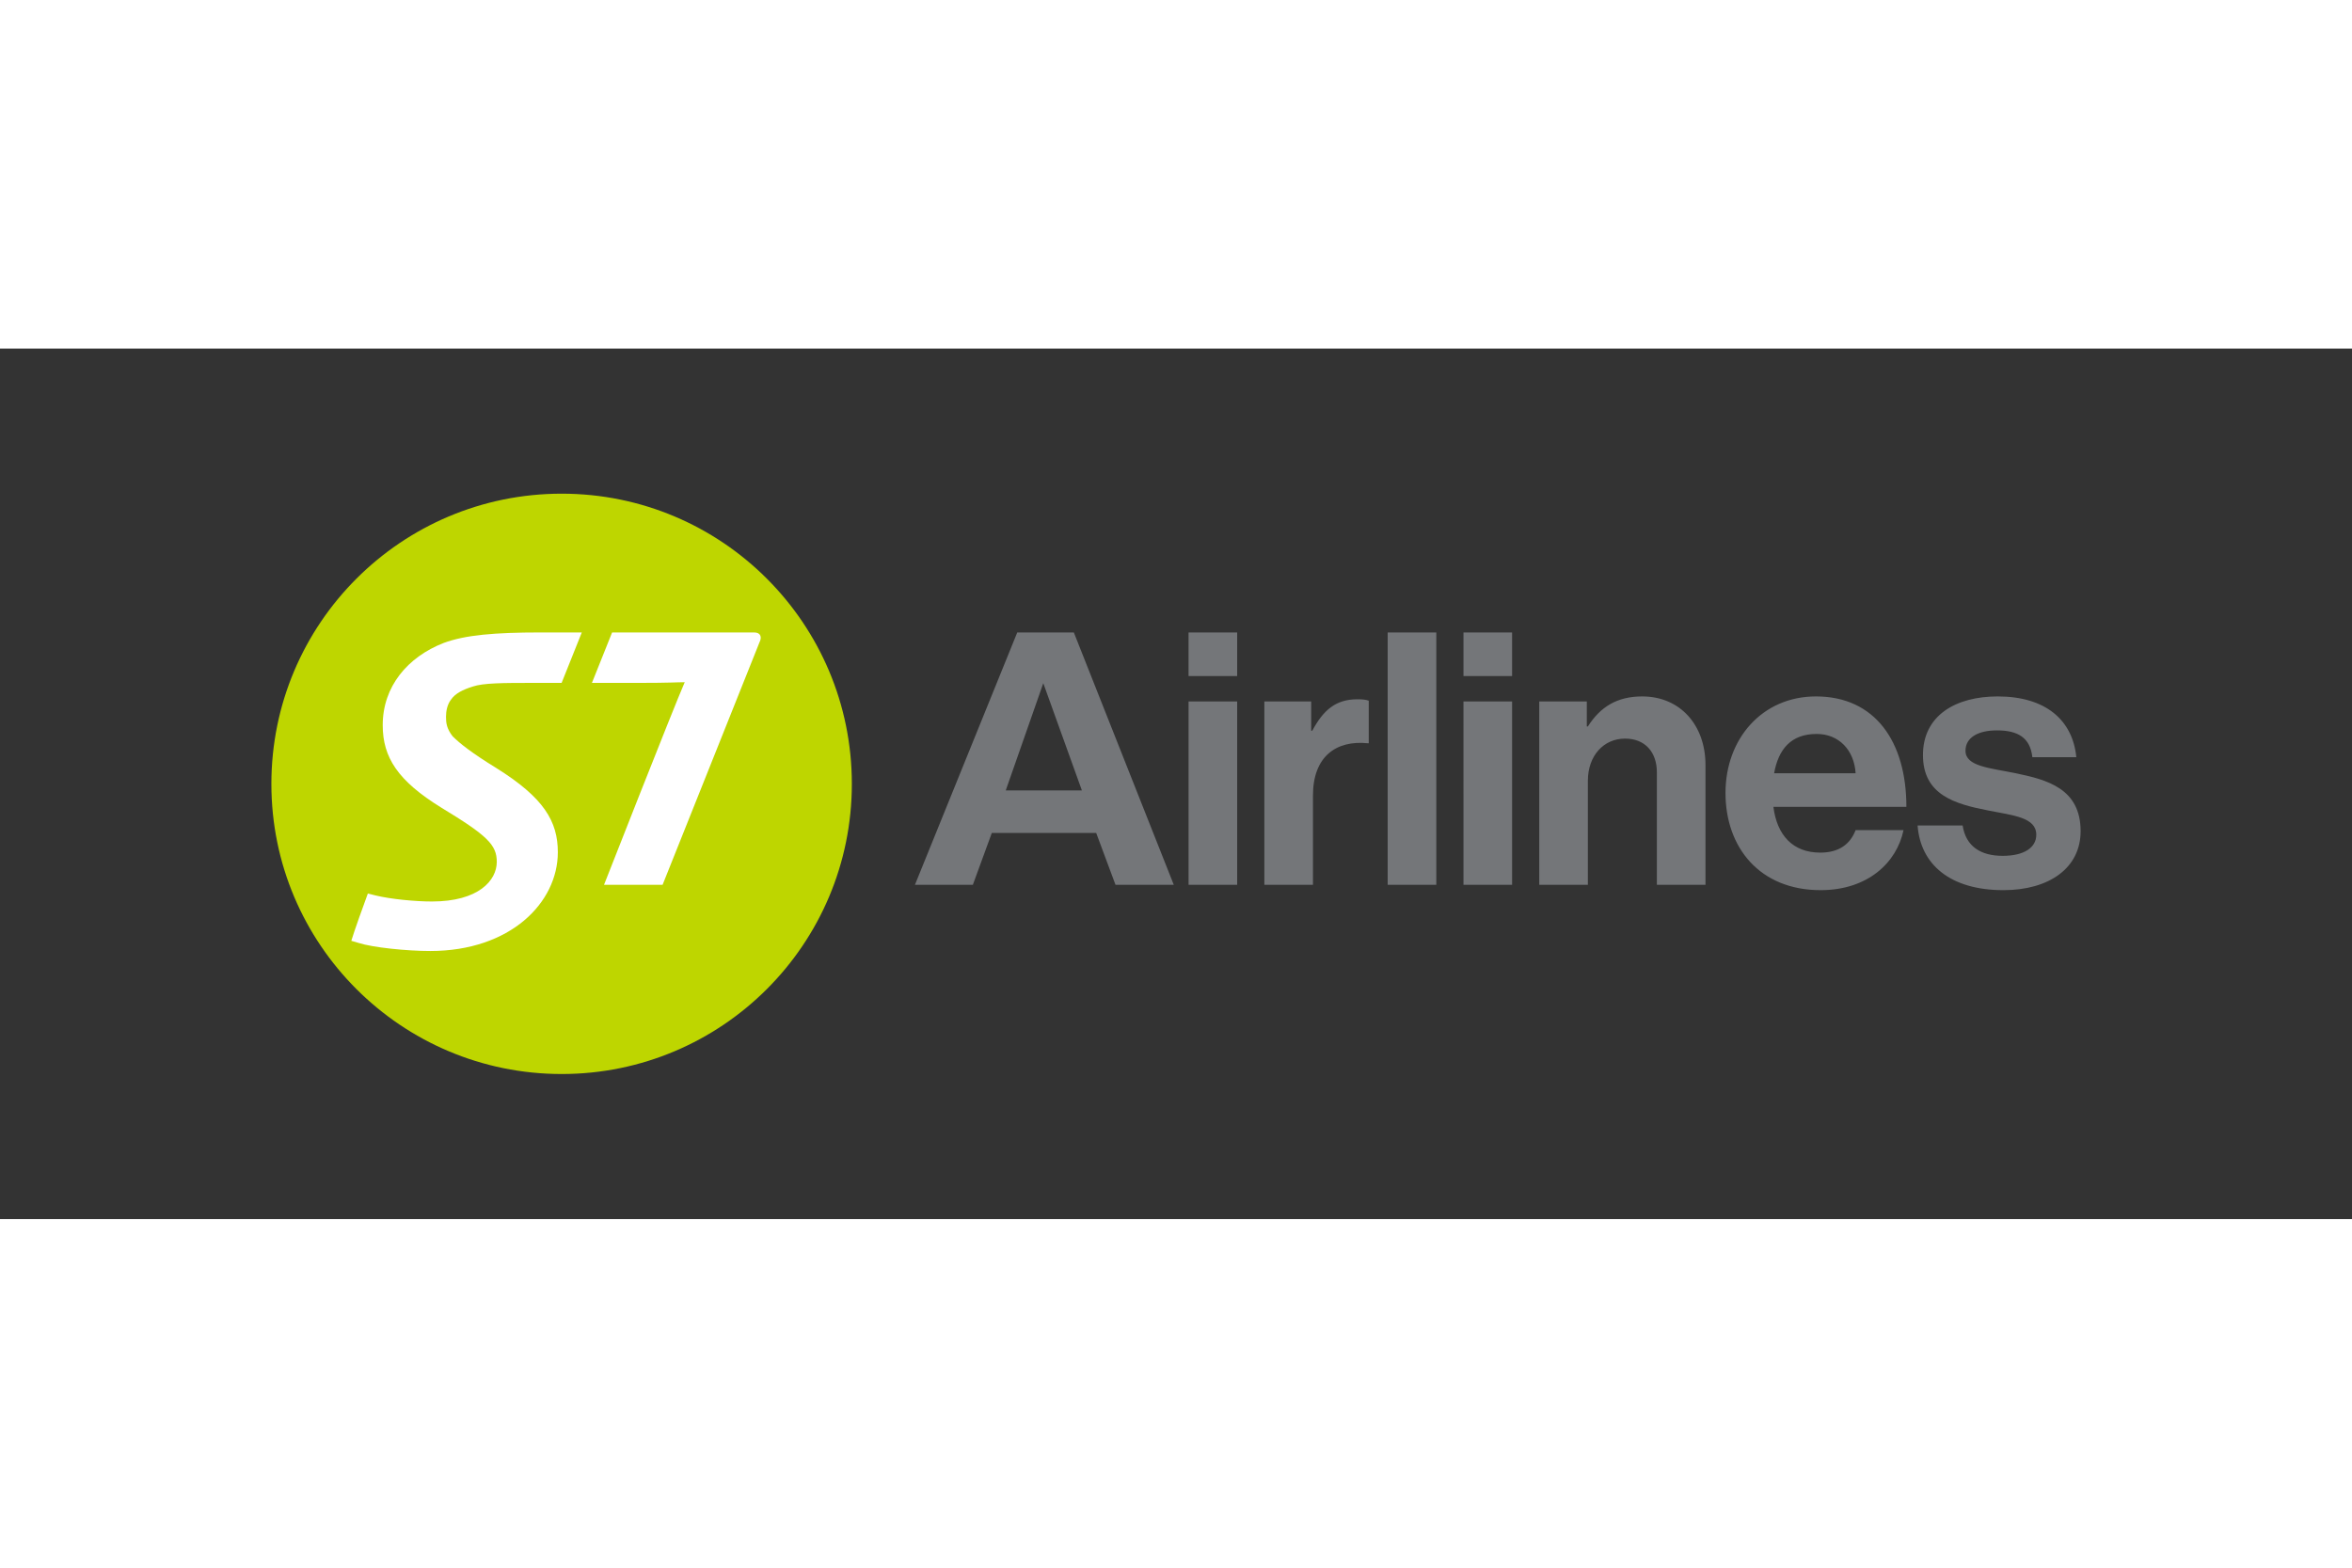 <svg xmlns="http://www.w3.org/2000/svg" height="800" width="1200" viewBox="-132.529 -70.866 1148.588 425.197"><rect x="-132.529" y="-70.866" width="1148.588" height="425.197" fill="#333333" stroke="none"/><path d="M447.897 67.79h23.743v21.299h-23.743zm.001 33.687h23.743v89.561h-23.743zm59.883 14.316h.524c5.412-10.127 11.522-15.365 21.997-15.365 2.617 0 4.191.176 5.587.699v20.775h-.525c-15.536-1.57-26.71 6.635-26.71 25.489v43.646H484.91v-89.561h22.871zm74.368-48.003h23.743v21.299h-23.743zm.001 33.687h23.744v89.561H582.15zm60.228 12.22h.523c6.111-9.602 14.314-14.665 26.535-14.665 18.509 0 30.902 13.966 30.902 33.52v58.485h-23.742v-54.994c0-9.602-5.588-16.411-15.539-16.411-10.474 0-18.156 8.38-18.156 20.601v50.804H619.16v-89.561h23.219v12.221zm67.733 32.473c0-26.537 17.98-47.137 44.168-47.137 28.807 0 44.169 21.997 44.169 53.945h-64.943c1.746 13.791 9.427 22.347 22.87 22.347 9.252 0 14.664-4.19 17.283-11h23.395c-3.317 15.888-17.459 29.332-40.503 29.332-29.679-.001-46.439-20.778-46.439-47.487zm23.742-9.602h39.805c-.699-11.349-8.205-19.206-19.029-19.206-12.571 0-18.681 7.508-20.776 19.206zm70.064 25.487h21.997c1.573 10.301 8.903 14.84 19.555 14.84 10.476 0 16.411-4.016 16.411-10.299 0-8.555-11.348-9.429-23.568-11.871-16.063-3.143-31.775-7.508-31.775-27.061 0-19.378 16.063-28.631 36.488-28.631 23.568 0 36.662 11.697 38.408 29.678H859.96c-1.049-9.601-7.16-13.093-17.284-13.093-9.253 0-15.364 3.492-15.364 9.951 0 7.681 11.872 8.38 24.617 11 15.014 3.142 31.6 7.332 31.6 28.282 0 17.982-15.365 28.807-37.711 28.807-26.014-.002-40.502-12.571-41.901-31.603zM391.877 67.79h-27.634l-49.964 123.247h28.282l9.253-25.314h50.979l9.426 25.314h28.458zm-33.255 77.157l18.332-52.376 18.854 52.375h-37.186zM545.138 67.79h23.746v123.247h-23.746z" fill="#747679"></path><path d="M283.464 141.763c0 78.301-63.411 141.702-141.689 141.702C63.487 283.465 0 220.064 0 141.763 0 63.462 63.487 0 141.775 0c78.279 0 141.689 63.462 141.689 141.763" fill="#BED600"></path><path d="M131.447 67.784c-22.325 0-36.808 1.234-47.292 5.126-17.618 6.863-29.785 21.247-29.785 40.15 0 15.744 7.331 27.146 28.547 40.26 22.637 13.723 27.153 18.258 27.153 26.527 0 9.05-8.867 19.351-31.682 19.351-7.963 0-19.957-1.102-27.621-2.977l-3.657-.922c-2.04 5.469-6.671 18.406-8.083 23.1l3.621 1.065c6.894 2.199 23.255 3.916 34.977 3.916 38.995 0 62.261-23.559 62.261-48.229 0-15.159-6.881-26.68-30.142-41.194-11.668-7.177-17.614-11.831-21.225-15.434-2.927-3.761-3.251-6.56-3.251-9.517 0-2.823.628-6.076 2.489-8.459 2.013-2.946 5.705-4.823 10.702-6.372 5.136-1.704 14.652-1.749 29.473-1.749h13.8l9.854-24.641h-20.139zm104.291 0h-69.347l-9.855 24.64h22.986c15.467 0 18.442-.333 22.326-.333-5.607 12.827-39.4 98.941-39.4 98.941h28.6s42.784-107.197 47.318-118.436c1.256-2.508.632-4.812-2.628-4.812z" fill="#FFF"></path></svg>
